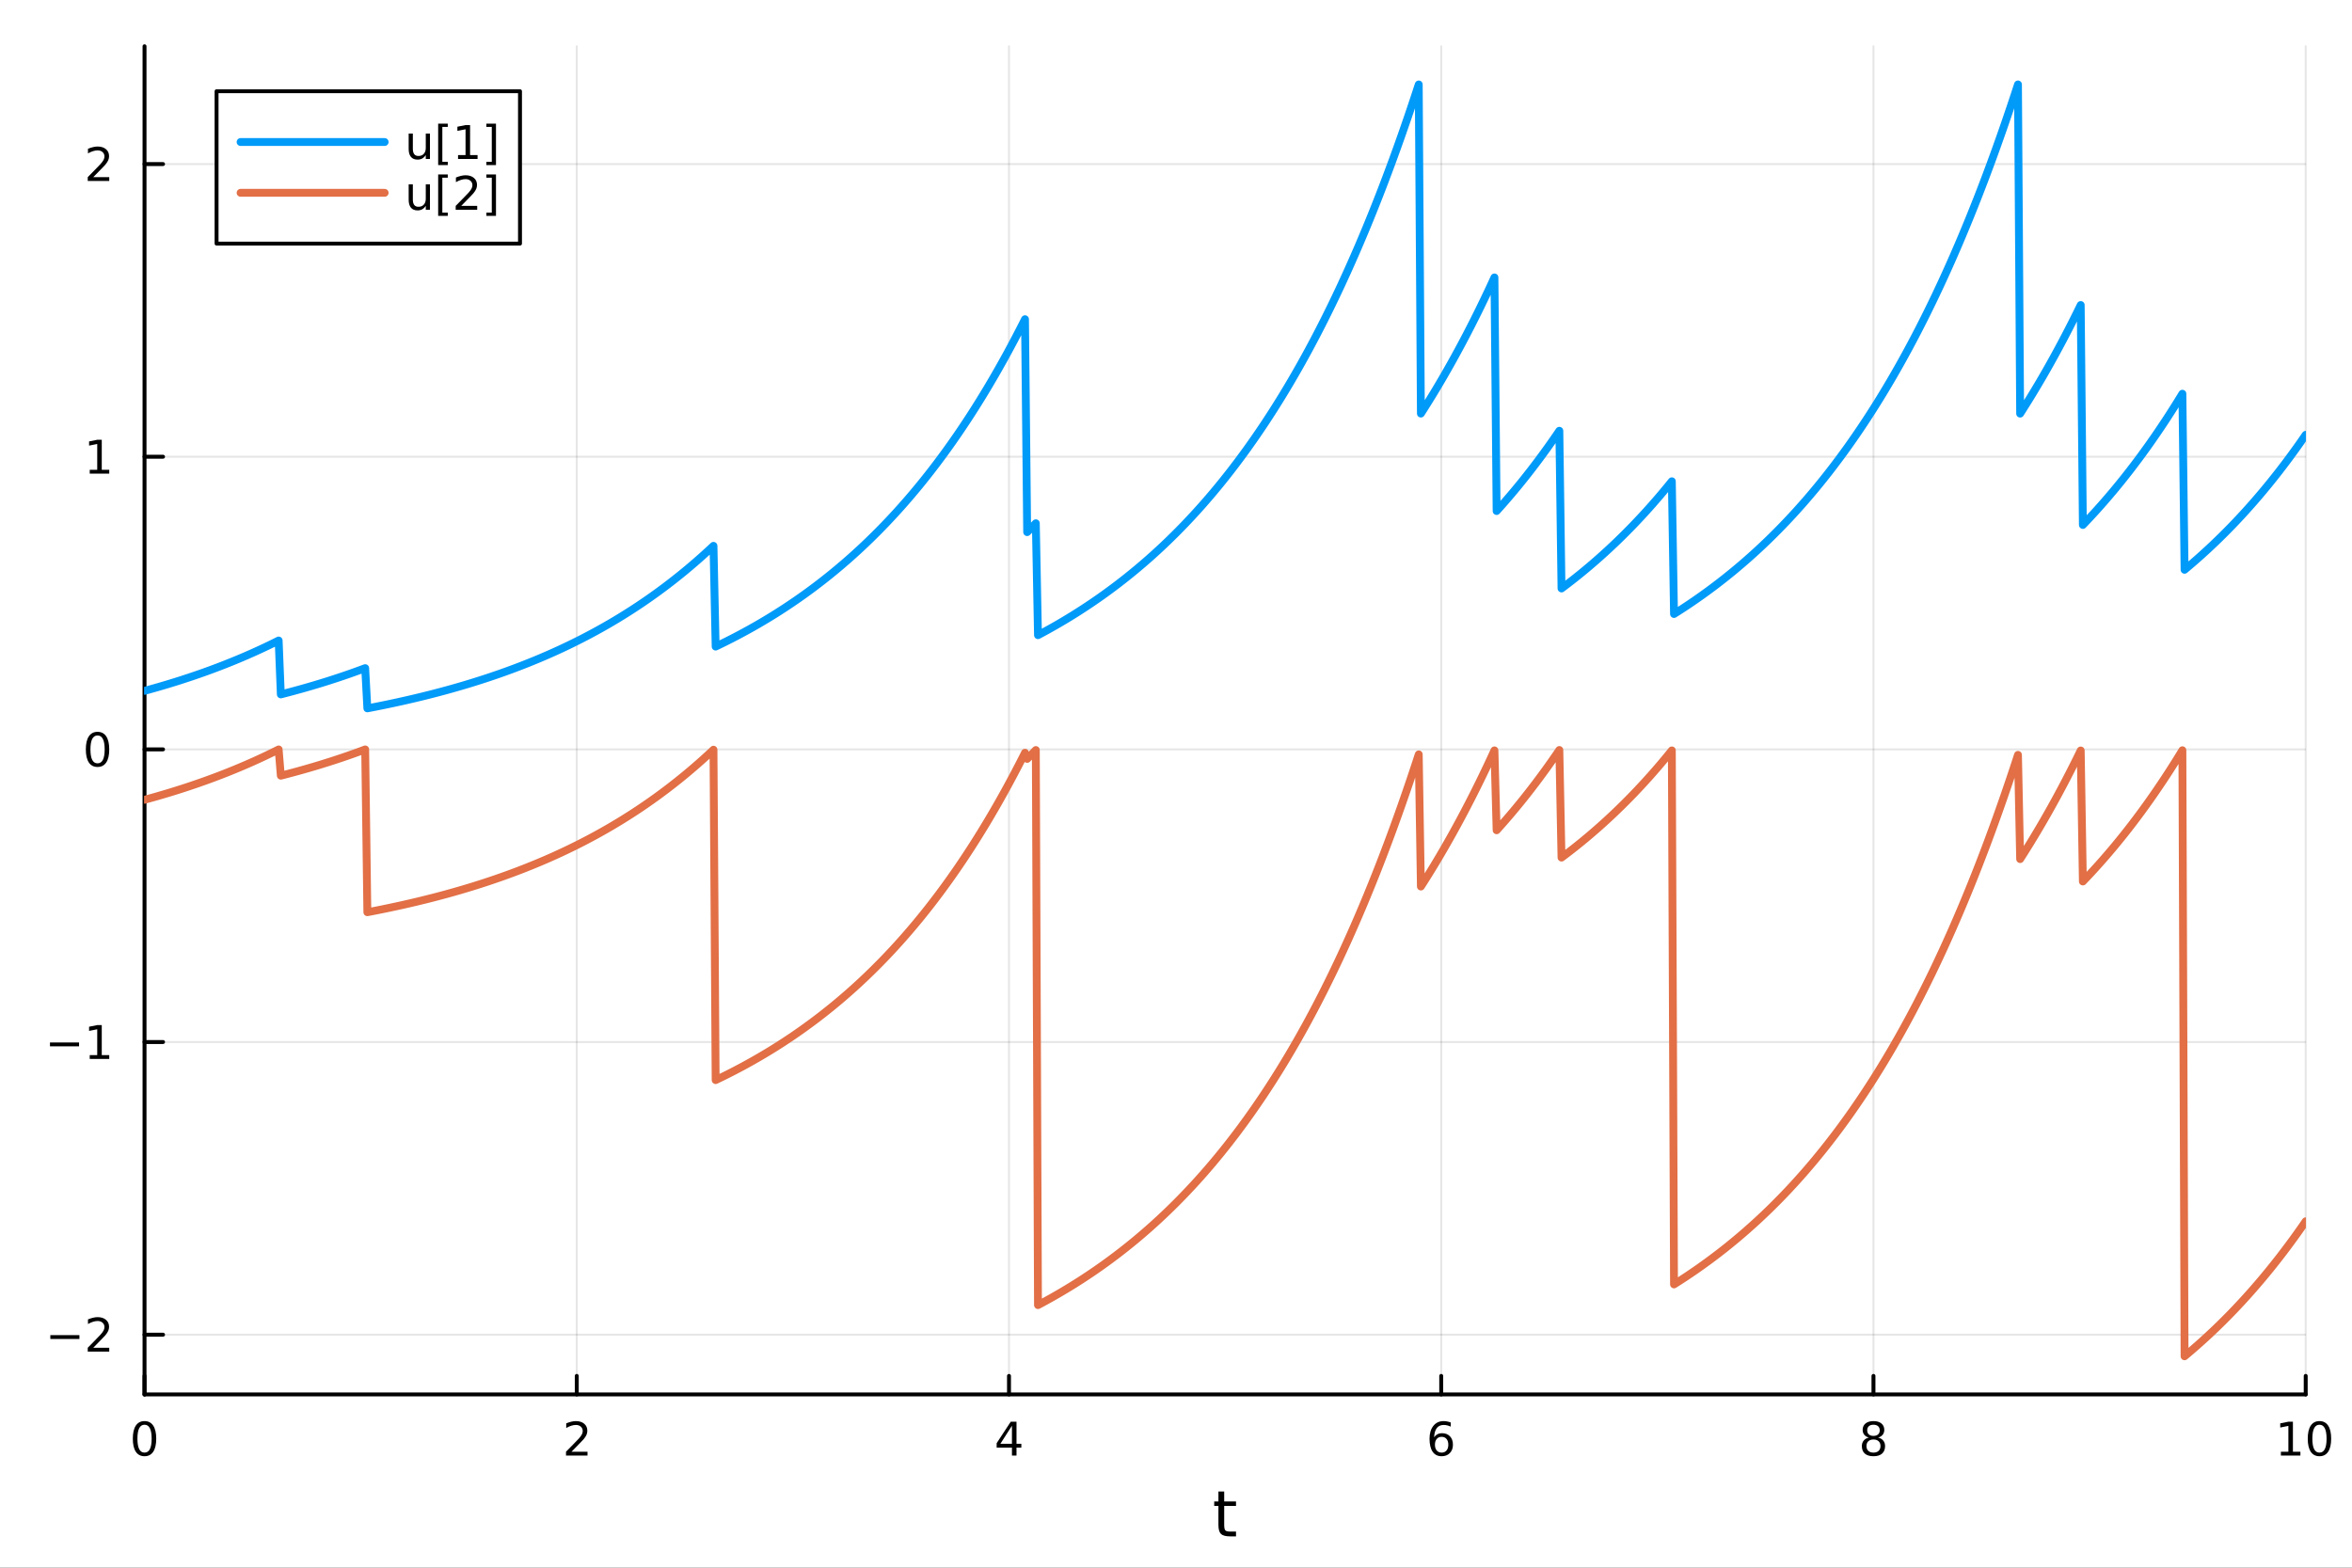 <?xml version="1.0" encoding="utf-8"?>
<svg xmlns="http://www.w3.org/2000/svg" xmlns:xlink="http://www.w3.org/1999/xlink" width="600" height="400" viewBox="0 0 2400 1600">
<rect x="0" y="0" width="2400" height="1600" fill="#333333" stroke="none"/>
<defs>
  <clipPath id="clip300">
    <rect x="0" y="0" width="2400" height="1600"/>
  </clipPath>
</defs>
<path clip-path="url(#clip300)" d="M0 1600 L2400 1600 L2400 0 L0 0  Z" fill="#ffffff" fill-rule="evenodd" fill-opacity="1"/>
<defs>
  <clipPath id="clip301">
    <rect x="480" y="0" width="1681" height="1600"/>
  </clipPath>
</defs>
<path clip-path="url(#clip300)" d="M147.478 1423.18 L2352.76 1423.18 L2352.76 47.244 L147.478 47.244  Z" fill="#ffffff" fill-rule="evenodd" fill-opacity="1"/>
<defs>
  <clipPath id="clip302">
    <rect x="147" y="47" width="2206" height="1377"/>
  </clipPath>
</defs>
<polyline clip-path="url(#clip302)" style="stroke:#000000; stroke-linecap:round; stroke-linejoin:round; stroke-width:2; stroke-opacity:0.1; fill:none" points="147.478,1423.18 147.478,47.244 "/>
<polyline clip-path="url(#clip302)" style="stroke:#000000; stroke-linecap:round; stroke-linejoin:round; stroke-width:2; stroke-opacity:0.1; fill:none" points="588.534,1423.18 588.534,47.244 "/>
<polyline clip-path="url(#clip302)" style="stroke:#000000; stroke-linecap:round; stroke-linejoin:round; stroke-width:2; stroke-opacity:0.1; fill:none" points="1029.59,1423.18 1029.59,47.244 "/>
<polyline clip-path="url(#clip302)" style="stroke:#000000; stroke-linecap:round; stroke-linejoin:round; stroke-width:2; stroke-opacity:0.1; fill:none" points="1470.64,1423.18 1470.64,47.244 "/>
<polyline clip-path="url(#clip302)" style="stroke:#000000; stroke-linecap:round; stroke-linejoin:round; stroke-width:2; stroke-opacity:0.1; fill:none" points="1911.7,1423.18 1911.7,47.244 "/>
<polyline clip-path="url(#clip302)" style="stroke:#000000; stroke-linecap:round; stroke-linejoin:round; stroke-width:2; stroke-opacity:0.1; fill:none" points="2352.76,1423.18 2352.76,47.244 "/>
<polyline clip-path="url(#clip300)" style="stroke:#000000; stroke-linecap:round; stroke-linejoin:round; stroke-width:4; stroke-opacity:1; fill:none" points="147.478,1423.18 2352.76,1423.18 "/>
<polyline clip-path="url(#clip300)" style="stroke:#000000; stroke-linecap:round; stroke-linejoin:round; stroke-width:4; stroke-opacity:1; fill:none" points="147.478,1423.18 147.478,1404.28 "/>
<polyline clip-path="url(#clip300)" style="stroke:#000000; stroke-linecap:round; stroke-linejoin:round; stroke-width:4; stroke-opacity:1; fill:none" points="588.534,1423.18 588.534,1404.28 "/>
<polyline clip-path="url(#clip300)" style="stroke:#000000; stroke-linecap:round; stroke-linejoin:round; stroke-width:4; stroke-opacity:1; fill:none" points="1029.59,1423.18 1029.59,1404.28 "/>
<polyline clip-path="url(#clip300)" style="stroke:#000000; stroke-linecap:round; stroke-linejoin:round; stroke-width:4; stroke-opacity:1; fill:none" points="1470.64,1423.18 1470.64,1404.28 "/>
<polyline clip-path="url(#clip300)" style="stroke:#000000; stroke-linecap:round; stroke-linejoin:round; stroke-width:4; stroke-opacity:1; fill:none" points="1911.7,1423.18 1911.7,1404.28 "/>
<polyline clip-path="url(#clip300)" style="stroke:#000000; stroke-linecap:round; stroke-linejoin:round; stroke-width:4; stroke-opacity:1; fill:none" points="2352.76,1423.18 2352.76,1404.28 "/>
<path clip-path="url(#clip300)" d="M147.478 1454.1 Q143.867 1454.1 142.038 1457.66 Q140.233 1461.2 140.233 1468.33 Q140.233 1475.44 142.038 1479.01 Q143.867 1482.55 147.478 1482.55 Q151.112 1482.55 152.918 1479.01 Q154.746 1475.44 154.746 1468.33 Q154.746 1461.2 152.918 1457.66 Q151.112 1454.1 147.478 1454.1 M147.478 1450.39 Q153.288 1450.39 156.344 1455 Q159.422 1459.58 159.422 1468.33 Q159.422 1477.06 156.344 1481.67 Q153.288 1486.25 147.478 1486.25 Q141.668 1486.25 138.589 1481.67 Q135.534 1477.06 135.534 1468.33 Q135.534 1459.58 138.589 1455 Q141.668 1450.39 147.478 1450.39 Z" fill="#000000" fill-rule="nonzero" fill-opacity="1" /><path clip-path="url(#clip300)" d="M583.186 1481.64 L599.506 1481.64 L599.506 1485.58 L577.561 1485.58 L577.561 1481.64 Q580.223 1478.89 584.807 1474.26 Q589.413 1469.61 590.594 1468.27 Q592.839 1465.74 593.719 1464.01 Q594.621 1462.25 594.621 1460.56 Q594.621 1457.8 592.677 1456.07 Q590.756 1454.33 587.654 1454.33 Q585.455 1454.33 583.001 1455.09 Q580.571 1455.86 577.793 1457.41 L577.793 1452.69 Q580.617 1451.55 583.071 1450.97 Q585.524 1450.39 587.561 1450.39 Q592.932 1450.39 596.126 1453.08 Q599.32 1455.77 599.32 1460.26 Q599.32 1462.39 598.51 1464.31 Q597.723 1466.2 595.617 1468.8 Q595.038 1469.47 591.936 1472.69 Q588.834 1475.88 583.186 1481.64 Z" fill="#000000" fill-rule="nonzero" fill-opacity="1" /><path clip-path="url(#clip300)" d="M1032.6 1455.09 L1020.79 1473.54 L1032.6 1473.54 L1032.6 1455.09 M1031.37 1451.02 L1037.25 1451.02 L1037.25 1473.54 L1042.18 1473.54 L1042.18 1477.43 L1037.25 1477.43 L1037.25 1485.58 L1032.6 1485.58 L1032.6 1477.43 L1017 1477.43 L1017 1472.92 L1031.37 1451.02 Z" fill="#000000" fill-rule="nonzero" fill-opacity="1" /><path clip-path="url(#clip300)" d="M1471.05 1466.44 Q1467.9 1466.44 1466.05 1468.59 Q1464.22 1470.74 1464.22 1474.49 Q1464.22 1478.22 1466.05 1480.39 Q1467.9 1482.55 1471.05 1482.55 Q1474.2 1482.55 1476.03 1480.39 Q1477.88 1478.22 1477.88 1474.49 Q1477.88 1470.74 1476.03 1468.59 Q1474.2 1466.44 1471.05 1466.44 M1480.33 1451.78 L1480.33 1456.04 Q1478.57 1455.21 1476.77 1454.77 Q1474.98 1454.33 1473.23 1454.33 Q1468.6 1454.33 1466.14 1457.45 Q1463.71 1460.58 1463.36 1466.9 Q1464.73 1464.89 1466.79 1463.82 Q1468.85 1462.73 1471.33 1462.73 Q1476.54 1462.73 1479.55 1465.9 Q1482.58 1469.05 1482.58 1474.49 Q1482.58 1479.82 1479.43 1483.03 Q1476.28 1486.25 1471.05 1486.25 Q1465.05 1486.25 1461.88 1481.67 Q1458.71 1477.06 1458.71 1468.33 Q1458.71 1460.14 1462.6 1455.28 Q1466.49 1450.39 1473.04 1450.39 Q1474.8 1450.39 1476.58 1450.74 Q1478.39 1451.09 1480.33 1451.78 Z" fill="#000000" fill-rule="nonzero" fill-opacity="1" /><path clip-path="url(#clip300)" d="M1911.7 1469.17 Q1908.37 1469.17 1906.45 1470.95 Q1904.55 1472.73 1904.55 1475.86 Q1904.55 1478.98 1906.45 1480.77 Q1908.37 1482.55 1911.7 1482.55 Q1915.03 1482.55 1916.95 1480.77 Q1918.88 1478.96 1918.88 1475.86 Q1918.88 1472.73 1916.95 1470.95 Q1915.06 1469.17 1911.7 1469.17 M1907.02 1467.18 Q1904.02 1466.44 1902.33 1464.38 Q1900.66 1462.32 1900.66 1459.35 Q1900.66 1455.21 1903.6 1452.8 Q1906.56 1450.39 1911.7 1450.39 Q1916.86 1450.39 1919.8 1452.8 Q1922.74 1455.21 1922.74 1459.35 Q1922.74 1462.32 1921.05 1464.38 Q1919.39 1466.44 1916.4 1467.18 Q1919.78 1467.96 1921.65 1470.26 Q1923.55 1472.55 1923.55 1475.86 Q1923.55 1480.88 1920.47 1483.57 Q1917.42 1486.25 1911.7 1486.25 Q1905.98 1486.25 1902.9 1483.57 Q1899.85 1480.88 1899.85 1475.86 Q1899.85 1472.55 1901.75 1470.26 Q1903.64 1467.96 1907.02 1467.18 M1905.31 1459.79 Q1905.31 1462.48 1906.98 1463.98 Q1908.67 1465.49 1911.7 1465.49 Q1914.71 1465.49 1916.4 1463.98 Q1918.11 1462.48 1918.11 1459.79 Q1918.11 1457.11 1916.4 1455.6 Q1914.71 1454.1 1911.7 1454.1 Q1908.67 1454.1 1906.98 1455.6 Q1905.31 1457.11 1905.31 1459.79 Z" fill="#000000" fill-rule="nonzero" fill-opacity="1" /><path clip-path="url(#clip300)" d="M2327.44 1481.64 L2335.08 1481.64 L2335.08 1455.28 L2326.77 1456.95 L2326.77 1452.69 L2335.04 1451.02 L2339.71 1451.02 L2339.71 1481.64 L2347.35 1481.64 L2347.35 1485.58 L2327.44 1485.58 L2327.44 1481.64 Z" fill="#000000" fill-rule="nonzero" fill-opacity="1" /><path clip-path="url(#clip300)" d="M2366.8 1454.1 Q2363.18 1454.1 2361.36 1457.66 Q2359.55 1461.2 2359.55 1468.33 Q2359.55 1475.44 2361.36 1479.01 Q2363.18 1482.55 2366.8 1482.55 Q2370.43 1482.55 2372.23 1479.01 Q2374.06 1475.44 2374.06 1468.33 Q2374.06 1461.2 2372.23 1457.66 Q2370.43 1454.1 2366.8 1454.1 M2366.8 1450.39 Q2372.61 1450.39 2375.66 1455 Q2378.74 1459.58 2378.74 1468.33 Q2378.74 1477.06 2375.66 1481.67 Q2372.61 1486.25 2366.8 1486.25 Q2360.99 1486.25 2357.91 1481.67 Q2354.85 1477.06 2354.85 1468.33 Q2354.85 1459.58 2357.91 1455 Q2360.99 1450.39 2366.8 1450.39 Z" fill="#000000" fill-rule="nonzero" fill-opacity="1" /><path clip-path="url(#clip300)" d="M1249.18 1522.27 L1249.18 1532.4 L1261.24 1532.4 L1261.24 1536.95 L1249.18 1536.95 L1249.18 1556.3 Q1249.18 1560.66 1250.36 1561.9 Q1251.57 1563.14 1255.23 1563.14 L1261.24 1563.14 L1261.24 1568.04 L1255.23 1568.04 Q1248.45 1568.04 1245.87 1565.53 Q1243.29 1562.98 1243.29 1556.3 L1243.29 1536.95 L1238.99 1536.95 L1238.99 1532.4 L1243.29 1532.4 L1243.29 1522.27 L1249.18 1522.27 Z" fill="#000000" fill-rule="nonzero" fill-opacity="1" /><polyline clip-path="url(#clip302)" style="stroke:#000000; stroke-linecap:round; stroke-linejoin:round; stroke-width:2; stroke-opacity:0.1; fill:none" points="147.478,1362.2 2352.76,1362.2 "/>
<polyline clip-path="url(#clip302)" style="stroke:#000000; stroke-linecap:round; stroke-linejoin:round; stroke-width:2; stroke-opacity:0.1; fill:none" points="147.478,1063.51 2352.76,1063.51 "/>
<polyline clip-path="url(#clip302)" style="stroke:#000000; stroke-linecap:round; stroke-linejoin:round; stroke-width:2; stroke-opacity:0.1; fill:none" points="147.478,764.824 2352.76,764.824 "/>
<polyline clip-path="url(#clip302)" style="stroke:#000000; stroke-linecap:round; stroke-linejoin:round; stroke-width:2; stroke-opacity:0.1; fill:none" points="147.478,466.137 2352.76,466.137 "/>
<polyline clip-path="url(#clip302)" style="stroke:#000000; stroke-linecap:round; stroke-linejoin:round; stroke-width:2; stroke-opacity:0.1; fill:none" points="147.478,167.449 2352.76,167.449 "/>
<polyline clip-path="url(#clip300)" style="stroke:#000000; stroke-linecap:round; stroke-linejoin:round; stroke-width:4; stroke-opacity:1; fill:none" points="147.478,1423.18 147.478,47.244 "/>
<polyline clip-path="url(#clip300)" style="stroke:#000000; stroke-linecap:round; stroke-linejoin:round; stroke-width:4; stroke-opacity:1; fill:none" points="147.478,1362.2 166.376,1362.2 "/>
<polyline clip-path="url(#clip300)" style="stroke:#000000; stroke-linecap:round; stroke-linejoin:round; stroke-width:4; stroke-opacity:1; fill:none" points="147.478,1063.51 166.376,1063.51 "/>
<polyline clip-path="url(#clip300)" style="stroke:#000000; stroke-linecap:round; stroke-linejoin:round; stroke-width:4; stroke-opacity:1; fill:none" points="147.478,764.824 166.376,764.824 "/>
<polyline clip-path="url(#clip300)" style="stroke:#000000; stroke-linecap:round; stroke-linejoin:round; stroke-width:4; stroke-opacity:1; fill:none" points="147.478,466.137 166.376,466.137 "/>
<polyline clip-path="url(#clip300)" style="stroke:#000000; stroke-linecap:round; stroke-linejoin:round; stroke-width:4; stroke-opacity:1; fill:none" points="147.478,167.449 166.376,167.449 "/>
<path clip-path="url(#clip300)" d="M51.362 1362.65 L81.038 1362.65 L81.038 1366.58 L51.362 1366.58 L51.362 1362.65 Z" fill="#000000" fill-rule="nonzero" fill-opacity="1" /><path clip-path="url(#clip300)" d="M95.159 1375.54 L111.478 1375.54 L111.478 1379.48 L89.534 1379.48 L89.534 1375.54 Q92.196 1372.79 96.779 1368.16 Q101.385 1363.51 102.566 1362.16 Q104.811 1359.64 105.691 1357.9 Q106.594 1356.14 106.594 1354.46 Q106.594 1351.7 104.649 1349.96 Q102.728 1348.23 99.626 1348.23 Q97.427 1348.23 94.973 1348.99 Q92.543 1349.76 89.765 1351.31 L89.765 1346.58 Q92.589 1345.45 95.043 1344.87 Q97.496 1344.29 99.534 1344.29 Q104.904 1344.29 108.098 1346.98 Q111.293 1349.66 111.293 1354.15 Q111.293 1356.28 110.483 1358.21 Q109.696 1360.1 107.589 1362.7 Q107.01 1363.37 103.909 1366.58 Q100.807 1369.78 95.159 1375.54 Z" fill="#000000" fill-rule="nonzero" fill-opacity="1" /><path clip-path="url(#clip300)" d="M50.992 1063.96 L80.668 1063.96 L80.668 1067.9 L50.992 1067.9 L50.992 1063.96 Z" fill="#000000" fill-rule="nonzero" fill-opacity="1" /><path clip-path="url(#clip300)" d="M91.571 1076.86 L99.21 1076.86 L99.21 1050.49 L90.899 1052.16 L90.899 1047.9 L99.163 1046.23 L103.839 1046.23 L103.839 1076.86 L111.478 1076.86 L111.478 1080.79 L91.571 1080.79 L91.571 1076.86 Z" fill="#000000" fill-rule="nonzero" fill-opacity="1" /><path clip-path="url(#clip300)" d="M99.534 750.622 Q95.922 750.622 94.094 754.187 Q92.288 757.729 92.288 764.858 Q92.288 771.965 94.094 775.53 Q95.922 779.071 99.534 779.071 Q103.168 779.071 104.973 775.53 Q106.802 771.965 106.802 764.858 Q106.802 757.729 104.973 754.187 Q103.168 750.622 99.534 750.622 M99.534 746.919 Q105.344 746.919 108.399 751.525 Q111.478 756.108 111.478 764.858 Q111.478 773.585 108.399 778.192 Q105.344 782.775 99.534 782.775 Q93.723 782.775 90.645 778.192 Q87.589 773.585 87.589 764.858 Q87.589 756.108 90.645 751.525 Q93.723 746.919 99.534 746.919 Z" fill="#000000" fill-rule="nonzero" fill-opacity="1" /><path clip-path="url(#clip300)" d="M91.571 479.481 L99.21 479.481 L99.21 453.116 L90.899 454.782 L90.899 450.523 L99.163 448.857 L103.839 448.857 L103.839 479.481 L111.478 479.481 L111.478 483.417 L91.571 483.417 L91.571 479.481 Z" fill="#000000" fill-rule="nonzero" fill-opacity="1" /><path clip-path="url(#clip300)" d="M95.159 180.794 L111.478 180.794 L111.478 184.729 L89.534 184.729 L89.534 180.794 Q92.196 178.04 96.779 173.41 Q101.385 168.757 102.566 167.415 Q104.811 164.891 105.691 163.155 Q106.594 161.396 106.594 159.706 Q106.594 156.952 104.649 155.216 Q102.728 153.479 99.626 153.479 Q97.427 153.479 94.973 154.243 Q92.543 155.007 89.765 156.558 L89.765 151.836 Q92.589 150.702 95.043 150.123 Q97.496 149.544 99.534 149.544 Q104.904 149.544 108.098 152.229 Q111.293 154.915 111.293 159.405 Q111.293 161.535 110.483 163.456 Q109.696 165.354 107.589 167.947 Q107.01 168.618 103.909 171.836 Q100.807 175.03 95.159 180.794 Z" fill="#000000" fill-rule="nonzero" fill-opacity="1" /><polyline clip-path="url(#clip302)" style="stroke:#009af9; stroke-linecap:round; stroke-linejoin:round; stroke-width:8; stroke-opacity:1; fill:none" points="147.478,705.086 149.685,704.485 151.893,703.878 154.1,703.265 156.308,702.646 158.515,702.02 160.723,701.389 162.93,700.75 165.138,700.106 167.345,699.455 169.553,698.797 171.76,698.133 173.968,697.462 176.175,696.784 178.383,696.1 180.59,695.408 182.798,694.71 185.005,694.005 187.213,693.292 189.42,692.572 191.628,691.846 193.835,691.111 196.043,690.37 198.25,689.621 200.458,688.864 202.665,688.1 204.873,687.328 207.08,686.549 209.288,685.761 211.495,684.966 213.702,684.162 215.91,683.351 218.117,682.531 220.325,681.703 222.532,680.867 224.74,680.023 226.947,679.169 229.155,678.308 231.362,677.437 233.57,676.558 235.777,675.67 237.985,674.773 240.192,673.867 242.4,672.952 244.607,672.028 246.815,671.095 249.022,670.152 251.23,669.199 253.437,668.237 255.645,667.265 257.852,666.284 260.06,665.293 262.267,664.291 264.475,663.28 266.682,662.258 268.89,661.227 271.097,660.184 273.305,659.132 275.512,658.068 277.72,656.994 279.927,655.91 282.135,654.814 284.342,653.707 286.549,708.707 288.757,708.142 290.964,707.572 293.172,706.996 295.379,706.414 297.587,705.826 299.794,705.233 302.002,704.633 304.209,704.028 306.417,703.416 308.624,702.798 310.832,702.174 313.039,701.544 315.247,700.908 317.454,700.265 319.662,699.615 321.869,698.959 324.077,698.296 326.284,697.627 328.492,696.951 330.699,696.268 332.907,695.579 335.114,694.882 337.322,694.178 339.529,693.468 341.737,692.75 343.944,692.025 346.152,691.292 348.359,690.553 350.567,689.805 352.774,689.051 354.982,688.288 357.189,687.518 359.397,686.741 361.604,685.955 363.811,685.162 366.019,684.36 368.226,683.551 370.434,682.733 372.641,681.907 374.849,722.948 377.056,722.527 379.264,722.102 381.471,721.672 383.679,721.238 385.886,720.799 388.094,720.356 390.301,719.909 392.509,719.457 394.716,719.001 396.924,718.54 399.131,718.074 401.339,717.604 403.546,717.129 405.754,716.649 407.961,716.164 410.169,715.675 412.376,715.18 414.584,714.681 416.791,714.176 418.999,713.667 421.206,713.152 423.414,712.632 425.621,712.107 427.829,711.577 430.036,711.041 432.244,710.5 434.451,709.954 436.659,709.402 438.866,708.844 441.073,708.281 443.281,707.712 445.488,707.138 447.696,706.557 449.903,705.971 452.111,705.379 454.318,704.781 456.526,704.177 458.733,703.567 460.941,702.951 463.148,702.328 465.356,701.699 467.563,701.064 469.771,700.423 471.978,699.775 474.186,699.121 476.393,698.46 478.601,697.792 480.808,697.118 483.016,696.436 485.223,695.748 487.431,695.053 489.638,694.351 491.846,693.643 494.053,692.926 496.261,692.203 498.468,691.473 500.676,690.735 502.883,689.989 505.091,689.236 507.298,688.476 509.506,687.708 511.713,686.932 513.921,686.149 516.128,685.357 518.335,684.558 520.543,683.75 522.75,682.935 524.958,682.111 527.165,681.279 529.373,680.439 531.58,679.59 533.788,678.732 535.995,677.866 538.203,676.992 540.41,676.108 542.618,675.216 544.825,674.314 547.033,673.404 549.24,672.484 551.448,671.555 553.655,670.617 555.863,669.669 558.07,668.712 560.278,667.745 562.485,666.768 564.693,665.782 566.9,664.785 569.108,663.779 571.315,662.762 573.523,661.735 575.73,660.698 577.938,659.65 580.145,658.592 582.353,657.524 584.56,656.444 586.768,655.354 588.975,654.252 591.182,653.14 593.39,652.016 595.597,650.881 597.805,649.735 600.012,648.577 602.22,647.408 604.427,646.226 606.635,645.033 608.842,643.828 611.05,642.611 613.257,641.381 615.465,640.139 617.672,638.885 619.88,637.618 622.087,636.338 624.295,635.046 626.502,633.74 628.71,632.421 630.917,631.089 633.125,629.744 635.332,628.385 637.54,627.012 639.747,625.626 641.955,624.226 644.162,622.811 646.37,621.383 648.577,619.94 650.785,618.482 652.992,617.01 655.2,615.523 657.407,614.021 659.615,612.504 661.822,610.972 664.03,609.424 666.237,607.861 668.444,606.282 670.652,604.687 672.859,603.076 675.067,601.449 677.274,599.805 679.482,598.145 681.689,596.469 683.897,594.775 686.104,593.064 688.312,591.336 690.519,589.591 692.727,587.828 694.934,586.047 697.142,584.249 699.349,582.432 701.557,580.597 703.764,578.743 705.972,576.871 708.179,574.98 710.387,573.07 712.594,571.141 714.802,569.193 717.009,567.224 719.217,565.236 721.424,563.228 723.632,561.2 725.839,559.152 728.047,557.082 730.254,659.908 732.462,658.853 734.669,657.787 736.877,656.71 739.084,655.622 741.292,654.524 743.499,653.414 745.706,652.293 747.914,651.161 750.121,650.017 752.329,648.862 754.536,647.696 756.744,646.517 758.951,645.327 761.159,644.125 763.366,642.911 765.574,641.684 767.781,640.446 769.989,639.195 772.196,637.931 774.404,636.654 776.611,635.365 778.819,634.063 781.026,632.747 783.234,631.419 785.441,630.077 787.649,628.721 789.856,627.352 792.064,625.969 794.271,624.572 796.479,623.162 798.686,621.736 800.894,620.297 803.101,618.843 805.309,617.375 807.516,615.891 809.724,614.393 811.931,612.88 814.139,611.351 816.346,609.807 818.553,608.248 820.761,606.673 822.968,605.081 825.176,603.474 827.383,601.851 829.591,600.211 831.798,598.555 834.006,596.883 836.213,595.193 838.421,593.486 840.628,591.762 842.836,590.021 845.043,588.263 847.251,586.486 849.458,584.692 851.666,582.88 853.873,581.049 856.081,579.2 858.288,577.333 860.496,575.446 862.703,573.541 864.911,571.617 867.118,569.673 869.326,567.71 871.533,565.726 873.741,563.723 875.948,561.7 878.156,559.656 880.363,557.592 882.571,555.507 884.778,553.401 886.986,551.274 889.193,549.126 891.401,546.956 893.608,544.764 895.815,542.55 898.023,540.314 900.23,538.056 902.438,535.775 904.645,533.471 906.853,531.143 909.06,528.793 911.268,526.419 913.475,524.021 915.683,521.598 917.89,519.152 920.098,516.681 922.305,514.185 924.513,511.664 926.72,509.118 928.928,506.546 931.135,503.948 933.343,501.324 935.55,498.674 937.758,495.997 939.965,493.293 942.173,490.562 944.38,487.803 946.588,485.017 948.795,482.202 951.003,479.36 953.21,476.488 955.418,473.588 957.625,470.658 959.833,467.699 962.04,464.71 964.248,461.691 966.455,458.642 968.663,455.562 970.87,452.451 973.077,449.308 975.285,446.134 977.492,442.928 979.7,439.689 981.907,436.418 984.115,433.114 986.322,429.777 988.53,426.406 990.737,423.001 992.945,419.561 995.152,416.088 997.36,412.579 999.567,409.034 1001.77,405.454 1003.98,401.838 1006.19,398.186 1008.4,394.497 1010.6,390.77 1012.81,387.007 1015.02,383.205 1017.23,379.365 1019.43,375.487 1021.64,371.569 1023.85,367.612 1026.06,363.616 1028.26,359.579 1030.47,355.502 1032.68,351.384 1034.89,347.225 1037.09,343.024 1039.3,338.78 1041.51,334.494 1043.72,330.165 1045.92,325.792 1048.13,543.099 1050.34,540.868 1052.55,538.615 1054.75,536.34 1056.96,534.041 1059.17,648.271 1061.38,647.099 1063.58,645.914 1065.79,644.718 1068,643.51 1070.21,642.289 1072.41,641.056 1074.62,639.811 1076.83,638.553 1079.04,637.283 1081.24,636 1083.45,634.704 1085.66,633.395 1087.87,632.073 1090.07,630.737 1092.28,629.388 1094.49,628.026 1096.7,626.65 1098.9,625.26 1101.11,623.856 1103.32,622.438 1105.53,621.006 1107.73,619.559 1109.94,618.098 1112.15,616.622 1114.36,615.131 1116.56,613.625 1118.77,612.105 1120.98,610.568 1123.19,609.017 1125.39,607.45 1127.6,605.867 1129.81,604.268 1132.02,602.653 1134.22,601.022 1136.43,599.374 1138.64,597.71 1140.85,596.029 1143.05,594.331 1145.26,592.616 1147.47,590.884 1149.68,589.134 1151.88,587.367 1154.09,585.582 1156.3,583.778 1158.51,581.957 1160.71,580.118 1162.92,578.259 1165.13,576.382 1167.34,574.487 1169.54,572.572 1171.75,570.637 1173.96,568.684 1176.17,566.71 1178.37,564.717 1180.58,562.704 1182.79,560.67 1185,558.616 1187.2,556.541 1189.41,554.445 1191.62,552.329 1193.83,550.191 1196.03,548.031 1198.24,545.85 1200.45,543.646 1202.66,541.421 1204.86,539.173 1207.07,536.903 1209.28,534.609 1211.49,532.293 1213.69,529.954 1215.9,527.591 1218.11,525.204 1220.32,522.793 1222.52,520.358 1224.73,517.899 1226.94,515.414 1229.15,512.905 1231.35,510.37 1233.56,507.81 1235.77,505.224 1237.98,502.613 1240.18,499.974 1242.39,497.31 1244.6,494.618 1246.81,491.9 1249.01,489.154 1251.22,486.381 1253.43,483.58 1255.64,480.751 1257.84,477.893 1260.05,475.007 1262.26,472.092 1264.47,469.147 1266.67,466.173 1268.88,463.169 1271.09,460.135 1273.3,457.071 1275.5,453.976 1277.71,450.849 1279.92,447.692 1282.13,444.502 1284.33,441.281 1286.54,438.027 1288.75,434.741 1290.96,431.421 1293.16,428.068 1295.37,424.682 1297.58,421.261 1299.79,417.806 1301.99,414.316 1304.2,410.792 1306.41,407.231 1308.62,403.635 1310.82,400.002 1313.03,396.333 1315.24,392.627 1317.45,388.884 1319.65,385.103 1321.86,381.284 1324.07,377.426 1326.28,373.53 1328.48,369.594 1330.69,365.619 1332.9,361.603 1335.11,357.547 1337.31,353.45 1339.52,349.312 1341.73,345.132 1343.94,340.91 1346.14,336.645 1348.35,332.337 1350.56,327.986 1352.76,323.591 1354.97,319.151 1357.18,314.667 1359.39,310.137 1361.59,305.562 1363.8,300.941 1366.01,296.273 1368.22,291.558 1370.42,286.796 1372.63,281.985 1374.84,277.126 1377.05,272.218 1379.25,267.261 1381.46,262.254 1383.67,257.196 1385.88,252.088 1388.08,246.928 1390.29,241.716 1392.5,236.452 1394.71,231.135 1396.91,225.764 1399.12,220.34 1401.33,214.861 1403.54,209.327 1405.74,203.738 1407.95,198.092 1410.16,192.39 1412.37,186.631 1414.57,180.815 1416.78,174.939 1418.99,169.005 1421.2,163.011 1423.4,156.956 1425.61,150.841 1427.82,144.664 1430.03,138.425 1432.23,132.124 1434.44,125.758 1436.65,119.329 1438.86,112.835 1441.06,106.276 1443.27,99.651 1445.48,92.959 1447.69,86.2 1449.89,422.096 1452.1,418.648 1454.31,415.166 1456.52,411.648 1458.72,408.095 1460.93,404.506 1463.14,400.881 1465.35,397.22 1467.55,393.522 1469.76,389.786 1471.97,386.013 1474.18,382.202 1476.38,378.353 1478.59,374.465 1480.8,370.538 1483.01,366.572 1485.21,362.565 1487.42,358.518 1489.63,354.431 1491.84,350.302 1494.04,346.132 1496.25,341.92 1498.46,337.665 1500.67,333.368 1502.87,329.027 1505.08,324.643 1507.29,320.215 1509.5,315.742 1511.7,311.224 1513.91,306.661 1516.12,302.051 1518.33,297.396 1520.53,292.693 1522.74,287.943 1524.95,283.146 1527.16,521.571 1529.36,519.124 1531.57,516.652 1533.78,514.155 1535.99,511.633 1538.19,509.086 1540.4,506.513 1542.61,503.915 1544.82,501.29 1547.02,498.639 1549.23,495.961 1551.44,493.256 1553.65,490.524 1555.85,487.764 1558.06,484.977 1560.27,482.162 1562.48,479.318 1564.68,476.446 1566.89,473.545 1569.1,470.614 1571.31,467.655 1573.51,464.665 1575.72,461.645 1577.93,458.595 1580.14,455.514 1582.34,452.403 1584.55,449.26 1586.76,446.085 1588.97,442.878 1591.17,439.639 1593.38,600.6 1595.59,598.947 1597.8,597.279 1600,595.593 1602.21,593.891 1604.42,592.171 1606.63,590.434 1608.83,588.679 1611.04,586.907 1613.25,585.117 1615.46,583.31 1617.66,581.484 1619.87,579.639 1622.08,577.776 1624.29,575.894 1626.49,573.994 1628.7,572.074 1630.91,570.135 1633.12,568.176 1635.32,566.198 1637.53,564.2 1639.74,562.182 1641.95,560.143 1644.15,558.084 1646.36,556.004 1648.57,553.904 1650.78,551.782 1652.98,549.639 1655.19,547.474 1657.4,545.287 1659.61,543.079 1661.81,540.848 1664.02,538.595 1666.23,536.319 1668.44,534.02 1670.64,531.698 1672.85,529.353 1675.06,526.984 1677.27,524.591 1679.47,522.174 1681.68,519.733 1683.89,517.267 1686.1,514.777 1688.3,512.261 1690.51,509.72 1692.72,507.154 1694.93,504.561 1697.13,501.943 1699.34,499.298 1701.55,496.627 1703.76,493.929 1705.96,491.203 1708.17,626.647 1710.38,625.257 1712.59,623.853 1714.79,622.435 1717,621.002 1719.21,619.555 1721.42,618.094 1723.62,616.617 1725.83,615.126 1728.04,613.62 1730.25,612.099 1732.45,610.562 1734.66,609.011 1736.87,607.443 1739.07,605.86 1741.28,604.261 1743.49,602.645 1745.7,601.014 1747.9,599.366 1750.11,597.702 1752.32,596.021 1754.53,594.323 1756.73,592.608 1758.94,590.876 1761.15,589.126 1763.36,587.359 1765.56,585.574 1767.77,583.772 1769.98,581.951 1772.19,580.112 1774.39,578.254 1776.6,576.378 1778.81,574.482 1781.02,572.568 1783.22,570.635 1785.43,568.682 1787.64,566.709 1789.85,564.716 1792.05,562.704 1794.26,560.671 1796.47,558.618 1798.68,556.544 1800.88,554.449 1803.09,552.333 1805.3,550.196 1807.51,548.037 1809.71,545.857 1811.92,543.654 1814.13,541.429 1816.34,539.182 1818.54,536.913 1820.75,534.62 1822.96,532.304 1825.17,529.965 1827.37,527.602 1829.58,525.216 1831.79,522.805 1834,520.37 1836.2,517.91 1838.41,515.426 1840.62,512.917 1842.83,510.382 1845.03,507.822 1847.24,505.236 1849.45,502.624 1851.66,499.985 1853.86,497.32 1856.07,494.629 1858.28,491.91 1860.49,489.163 1862.69,486.389 1864.9,483.587 1867.11,480.757 1869.32,477.899 1871.52,475.011 1873.73,472.095 1875.94,469.149 1878.15,466.174 1880.35,463.169 1882.56,460.134 1884.77,457.068 1886.98,453.972 1889.18,450.844 1891.39,447.685 1893.6,444.495 1895.81,441.272 1898.01,438.017 1900.22,434.729 1902.43,431.408 1904.64,428.053 1906.84,424.665 1909.05,421.243 1911.26,417.786 1913.47,414.295 1915.67,410.768 1917.88,407.206 1920.09,403.608 1922.3,399.974 1924.5,396.304 1926.71,392.597 1928.92,388.852 1931.13,385.07 1933.33,381.25 1935.54,377.392 1937.75,373.495 1939.96,369.558 1942.16,365.582 1944.37,361.567 1946.58,357.51 1948.79,353.414 1950.99,349.275 1953.2,345.096 1955.41,340.874 1957.62,336.61 1959.82,332.303 1962.03,327.953 1964.24,323.558 1966.45,319.12 1968.65,314.637 1970.86,310.109 1973.07,305.535 1975.28,300.916 1977.48,296.249 1979.69,291.536 1981.9,286.776 1984.11,281.967 1986.31,277.11 1988.52,272.204 1990.73,267.248 1992.94,262.243 1995.14,257.187 1997.35,252.081 1999.56,246.922 2001.77,241.712 2003.97,236.449 2006.18,231.134 2008.39,225.764 2010.6,220.341 2012.8,214.863 2015.01,209.33 2017.22,203.741 2019.43,198.095 2021.63,192.393 2023.84,186.633 2026.05,180.816 2028.26,174.939 2030.46,169.004 2032.67,163.009 2034.88,156.953 2037.09,150.836 2039.29,144.658 2041.5,138.418 2043.71,132.115 2045.92,125.749 2048.12,119.319 2050.33,112.824 2052.54,106.264 2054.75,99.638 2056.95,92.945 2059.16,86.186 2061.37,422.142 2063.58,418.695 2065.78,415.212 2067.99,411.695 2070.2,408.143 2072.41,404.554 2074.61,400.93 2076.82,397.269 2079.03,393.571 2081.24,389.836 2083.44,386.064 2085.65,382.254 2087.86,378.405 2090.07,374.517 2092.27,370.591 2094.48,366.625 2096.69,362.619 2098.9,358.572 2101.1,354.485 2103.31,350.357 2105.52,346.188 2107.73,341.976 2109.93,337.722 2112.14,333.425 2114.35,329.085 2116.55,324.702 2118.76,320.274 2120.97,315.802 2123.18,311.284 2125.38,535.779 2127.59,533.474 2129.8,531.147 2132.01,528.796 2134.21,526.421 2136.42,524.023 2138.63,521.6 2140.84,519.154 2143.04,516.682 2145.25,514.186 2147.46,511.664 2149.67,509.117 2151.87,506.545 2154.08,503.947 2156.29,501.322 2158.5,498.671 2160.7,495.994 2162.91,493.289 2165.12,490.558 2167.33,487.798 2169.53,485.012 2171.74,482.197 2173.95,479.353 2176.16,476.482 2178.36,473.581 2180.57,470.651 2182.78,467.692 2184.99,464.702 2187.19,461.683 2189.4,458.633 2191.61,455.553 2193.82,452.442 2196.02,449.299 2198.23,446.125 2200.44,442.919 2202.65,439.68 2204.85,436.409 2207.06,433.105 2209.27,429.768 2211.48,426.397 2213.68,422.992 2215.89,419.553 2218.1,416.08 2220.31,412.571 2222.51,409.027 2224.72,405.448 2226.93,401.832 2229.14,581.528 2231.34,579.684 2233.55,577.821 2235.76,575.94 2237.97,574.04 2240.17,572.12 2242.38,570.182 2244.59,568.223 2246.8,566.246 2249,564.248 2251.21,562.23 2253.42,560.192 2255.63,558.133 2257.83,556.054 2260.04,553.954 2262.25,551.832 2264.46,549.69 2266.66,547.525 2268.87,545.339 2271.08,543.131 2273.29,540.901 2275.49,538.649 2277.7,536.373 2279.91,534.075 2282.12,531.754 2284.32,529.409 2286.53,527.041 2288.74,524.649 2290.95,522.233 2293.15,519.793 2295.36,517.328 2297.57,514.838 2299.78,512.323 2301.98,509.783 2304.19,507.217 2306.4,504.626 2308.61,502.008 2310.81,499.364 2313.02,496.693 2315.23,493.996 2317.44,491.271 2319.64,488.519 2321.85,485.739 2324.06,482.932 2326.27,480.096 2328.47,477.231 2330.68,474.338 2332.89,471.415 2335.1,468.463 2337.3,465.481 2339.51,462.47 2341.72,459.428 2343.93,456.355 2346.13,453.252 2348.34,450.117 2350.55,446.951 2352.76,443.753 "/>
<polyline clip-path="url(#clip302)" style="stroke:#e26f46; stroke-linecap:round; stroke-linejoin:round; stroke-width:8; stroke-opacity:1; fill:none" points="147.478,816.268 149.685,815.667 151.893,815.06 154.1,814.447 156.308,813.828 158.515,813.202 160.723,812.571 162.93,811.932 165.138,811.288 167.345,810.637 169.553,809.979 171.76,809.315 173.968,808.644 176.175,807.966 178.383,807.282 180.59,806.59 182.798,805.892 185.005,805.187 187.213,804.474 189.42,803.755 191.628,803.028 193.835,802.293 196.043,801.552 198.25,800.803 200.458,800.046 202.665,799.282 204.873,798.51 207.08,797.731 209.288,796.943 211.495,796.148 213.702,795.344 215.91,794.533 218.117,793.713 220.325,792.885 222.532,792.049 224.74,791.205 226.947,790.351 229.155,789.49 231.362,788.619 233.57,787.74 235.777,786.852 237.985,785.955 240.192,785.049 242.4,784.134 244.607,783.21 246.815,782.277 249.022,781.334 251.23,780.381 253.437,779.419 255.645,778.448 257.852,777.466 260.06,776.475 262.267,775.473 264.475,774.462 266.682,773.44 268.89,772.409 271.097,771.366 273.305,770.314 275.512,769.25 277.72,768.176 279.927,767.092 282.135,765.996 284.342,764.889 286.549,791.671 288.757,791.107 290.964,790.536 293.172,789.96 295.379,789.379 297.587,788.791 299.794,788.197 302.002,787.598 304.209,786.992 306.417,786.381 308.624,785.763 310.832,785.139 313.039,784.509 315.247,783.872 317.454,783.229 319.662,782.58 321.869,781.924 324.077,781.261 326.284,780.592 328.492,779.916 330.699,779.233 332.907,778.543 335.114,777.847 337.322,777.143 339.529,776.432 341.737,775.714 343.944,774.989 346.152,774.257 348.359,773.517 350.567,772.77 352.774,772.015 354.982,771.253 357.189,770.483 359.397,769.705 361.604,768.92 363.811,768.126 366.019,767.325 368.226,766.515 370.434,765.698 372.641,764.872 374.849,931.023 377.056,930.602 379.264,930.176 381.471,929.746 383.679,929.312 385.886,928.874 388.094,928.431 390.301,927.983 392.509,927.532 394.716,927.075 396.924,926.614 399.131,926.148 401.339,925.678 403.546,925.203 405.754,924.723 407.961,924.239 410.169,923.749 412.376,923.255 414.584,922.755 416.791,922.251 418.999,921.741 421.206,921.227 423.414,920.707 425.621,920.182 427.829,919.651 430.036,919.116 432.244,918.575 434.451,918.028 436.659,917.476 438.866,916.919 441.073,916.356 443.281,915.787 445.488,915.212 447.696,914.632 449.903,914.046 452.111,913.453 454.318,912.855 456.526,912.251 458.733,911.641 460.941,911.025 463.148,910.403 465.356,909.774 467.563,909.139 469.771,908.497 471.978,907.849 474.186,907.195 476.393,906.534 478.601,905.866 480.808,905.192 483.016,904.511 485.223,903.823 487.431,903.128 489.638,902.426 491.846,901.717 494.053,901.001 496.261,900.278 498.468,899.547 500.676,898.809 502.883,898.064 505.091,897.311 507.298,896.551 509.506,895.782 511.713,895.007 513.921,894.223 516.128,893.432 518.335,892.632 520.543,891.825 522.75,891.009 524.958,890.186 527.165,889.354 529.373,888.513 531.58,887.664 533.788,886.807 535.995,885.941 538.203,885.066 540.41,884.182 542.618,883.29 544.825,882.389 547.033,881.478 549.24,880.558 551.448,879.629 553.655,878.691 555.863,877.743 558.07,876.786 560.278,875.819 562.485,874.842 564.693,873.856 566.9,872.86 569.108,871.853 571.315,870.836 573.523,869.81 575.73,868.772 577.938,867.725 580.145,866.667 582.353,865.598 584.56,864.518 586.768,863.428 588.975,862.327 591.182,861.214 593.39,860.091 595.597,858.956 597.805,857.809 600.012,856.651 602.22,855.482 604.427,854.301 606.635,853.108 608.842,851.902 611.05,850.685 613.257,849.456 615.465,848.214 617.672,846.959 619.88,845.692 622.087,844.413 624.295,843.12 626.502,841.814 628.71,840.496 630.917,839.164 633.125,837.818 635.332,836.459 637.54,835.087 639.747,833.7 641.955,832.3 644.162,830.886 646.37,829.457 648.577,828.014 650.785,826.557 652.992,825.085 655.2,823.598 657.407,822.096 659.615,820.579 661.822,819.046 664.03,817.499 666.237,815.935 668.444,814.356 670.652,812.762 672.859,811.151 675.067,809.523 677.274,807.88 679.482,806.22 681.689,804.543 683.897,802.849 686.104,801.139 688.312,799.411 690.519,797.665 692.727,795.902 694.934,794.122 697.142,792.323 699.349,790.506 701.557,788.671 703.764,786.818 705.972,784.946 708.179,783.055 710.387,781.145 712.594,779.216 714.802,777.267 717.009,775.299 719.217,773.311 721.424,771.303 723.632,769.275 725.839,767.226 728.047,765.157 730.254,1102.37 732.462,1101.31 734.669,1100.25 736.877,1099.17 739.084,1098.08 741.292,1096.98 743.499,1095.87 745.706,1094.75 747.914,1093.62 750.121,1092.48 752.329,1091.32 754.536,1090.16 756.744,1088.98 758.951,1087.79 761.159,1086.58 763.366,1085.37 765.574,1084.14 767.781,1082.91 769.989,1081.65 772.196,1080.39 774.404,1079.11 776.611,1077.82 778.819,1076.52 781.026,1075.21 783.234,1073.88 785.441,1072.54 787.649,1071.18 789.856,1069.81 792.064,1068.43 794.271,1067.03 796.479,1065.62 798.686,1064.2 800.894,1062.76 803.101,1061.3 805.309,1059.83 807.516,1058.35 809.724,1056.85 811.931,1055.34 814.139,1053.81 816.346,1052.27 818.553,1050.71 820.761,1049.13 822.968,1047.54 825.176,1045.93 827.383,1044.31 829.591,1042.67 831.798,1041.02 834.006,1039.34 836.213,1037.65 838.421,1035.95 840.628,1034.22 842.836,1032.48 845.043,1030.72 847.251,1028.95 849.458,1027.15 851.666,1025.34 853.873,1023.51 856.081,1021.66 858.288,1019.79 860.496,1017.91 862.703,1016 864.911,1014.08 867.118,1012.13 869.326,1010.17 871.533,1008.19 873.741,1006.18 875.948,1004.16 878.156,1002.12 880.363,1000.05 882.571,997.967 884.778,995.861 886.986,993.734 889.193,991.586 891.401,989.416 893.608,987.224 895.815,985.01 898.023,982.774 900.23,980.516 902.438,978.234 904.645,975.93 906.853,973.603 909.06,971.252 911.268,968.878 913.475,966.48 915.683,964.058 917.89,961.612 920.098,959.141 922.305,956.645 924.513,954.124 926.72,951.577 928.928,949.005 931.135,946.408 933.343,943.784 935.55,941.133 937.758,938.456 939.965,935.752 942.173,933.021 944.38,930.263 946.588,927.476 948.795,924.662 951.003,921.819 953.21,918.948 955.418,916.048 957.625,913.118 959.833,910.159 962.04,907.17 964.248,904.151 966.455,901.102 968.663,898.022 970.87,894.91 973.077,891.768 975.285,888.594 977.492,885.388 979.7,882.149 981.907,878.878 984.115,875.574 986.322,872.237 988.53,868.865 990.737,865.46 992.945,862.021 995.152,858.547 997.36,855.038 999.567,851.494 1001.77,847.914 1003.98,844.298 1006.19,840.646 1008.4,836.956 1010.6,833.23 1012.81,829.466 1015.02,825.665 1017.23,821.825 1019.43,817.946 1021.64,814.029 1023.85,810.072 1026.06,806.076 1028.26,802.039 1030.47,797.962 1032.68,793.844 1034.89,789.685 1037.09,785.483 1039.3,781.24 1041.51,776.954 1043.72,772.625 1045.92,768.252 1048.13,774.544 1050.34,772.313 1052.55,770.06 1054.75,767.784 1056.96,765.486 1059.17,1332 1061.38,1330.83 1063.58,1329.64 1065.79,1328.45 1068,1327.24 1070.21,1326.02 1072.41,1324.79 1074.62,1323.54 1076.83,1322.28 1079.04,1321.01 1081.24,1319.73 1083.45,1318.43 1085.66,1317.12 1087.87,1315.8 1090.07,1314.47 1092.28,1313.12 1094.49,1311.76 1096.7,1310.38 1098.9,1308.99 1101.11,1307.59 1103.32,1306.17 1105.53,1304.74 1107.73,1303.29 1109.94,1301.83 1112.15,1300.35 1114.36,1298.86 1116.56,1297.36 1118.77,1295.83 1120.98,1294.3 1123.19,1292.75 1125.39,1291.18 1127.6,1289.6 1129.81,1288 1132.02,1286.38 1134.22,1284.75 1136.43,1283.1 1138.64,1281.44 1140.85,1279.76 1143.05,1278.06 1145.26,1276.35 1147.47,1274.61 1149.68,1272.86 1151.88,1271.1 1154.09,1269.31 1156.3,1267.51 1158.51,1265.69 1160.71,1263.85 1162.92,1261.99 1165.13,1260.11 1167.34,1258.22 1169.54,1256.3 1171.75,1254.37 1173.96,1252.41 1176.17,1250.44 1178.37,1248.45 1180.58,1246.43 1182.79,1244.4 1185,1242.35 1187.2,1240.27 1189.41,1238.18 1191.62,1236.06 1193.83,1233.92 1196.03,1231.76 1198.24,1229.58 1200.45,1227.38 1202.66,1225.15 1204.86,1222.9 1207.07,1220.63 1209.28,1218.34 1211.49,1216.02 1213.69,1213.68 1215.9,1211.32 1218.11,1208.93 1220.32,1206.52 1222.52,1204.09 1224.73,1201.63 1226.94,1199.14 1229.15,1196.64 1231.35,1194.1 1233.56,1191.54 1235.77,1188.95 1237.98,1186.34 1240.18,1183.7 1242.39,1181.04 1244.6,1178.35 1246.81,1175.63 1249.01,1172.88 1251.22,1170.11 1253.43,1167.31 1255.64,1164.48 1257.84,1161.62 1260.05,1158.74 1262.26,1155.82 1264.47,1152.88 1266.67,1149.9 1268.88,1146.9 1271.09,1143.87 1273.3,1140.8 1275.5,1137.71 1277.71,1134.58 1279.92,1131.42 1282.13,1128.23 1284.33,1125.01 1286.54,1121.76 1288.75,1118.47 1290.96,1115.15 1293.16,1111.8 1295.37,1108.41 1297.58,1104.99 1299.79,1101.54 1301.99,1098.05 1304.2,1094.52 1306.41,1090.96 1308.62,1087.36 1310.82,1083.73 1313.03,1080.06 1315.24,1076.36 1317.45,1072.61 1319.65,1068.83 1321.86,1065.01 1324.07,1061.16 1326.28,1057.26 1328.48,1053.32 1330.69,1049.35 1332.9,1045.33 1335.11,1041.28 1337.31,1037.18 1339.52,1033.04 1341.73,1028.86 1343.94,1024.64 1346.14,1020.37 1348.35,1016.07 1350.56,1011.72 1352.76,1007.32 1354.97,1002.88 1357.18,998.397 1359.39,993.867 1361.59,989.292 1363.8,984.671 1366.01,980.003 1368.22,975.288 1370.42,970.526 1372.63,965.715 1374.84,960.856 1377.05,955.948 1379.25,950.991 1381.46,945.984 1383.67,940.926 1385.88,935.818 1388.08,930.658 1390.29,925.446 1392.5,920.182 1394.71,914.865 1396.91,909.494 1399.12,904.07 1401.33,898.591 1403.54,893.057 1405.74,887.468 1407.95,881.822 1410.16,876.12 1412.37,870.361 1414.57,864.545 1416.78,858.669 1418.99,852.735 1421.2,846.741 1423.4,840.686 1425.61,834.571 1427.82,828.394 1430.03,822.155 1432.23,815.854 1434.44,809.488 1436.65,803.059 1438.86,796.565 1441.06,790.006 1443.27,783.381 1445.48,776.689 1447.69,769.93 1449.89,904.8 1452.1,901.352 1454.31,897.869 1456.52,894.352 1458.72,890.799 1460.93,887.21 1463.14,883.585 1465.35,879.924 1467.55,876.225 1469.76,872.49 1471.97,868.717 1474.18,864.906 1476.38,861.057 1478.59,857.169 1480.8,853.242 1483.01,849.275 1485.21,845.269 1487.42,841.222 1489.63,837.134 1491.84,833.006 1494.04,828.836 1496.25,824.623 1498.46,820.369 1500.67,816.072 1502.87,811.731 1505.08,807.347 1507.29,802.918 1509.5,798.446 1511.7,793.928 1513.91,789.364 1516.12,784.755 1518.33,780.099 1520.53,775.397 1522.74,770.647 1524.95,765.85 1527.16,847.386 1529.36,844.939 1531.57,842.467 1533.78,839.97 1535.99,837.449 1538.19,834.902 1540.4,832.329 1542.61,829.73 1544.82,827.105 1547.02,824.454 1549.23,821.776 1551.44,819.071 1553.65,816.339 1555.85,813.58 1558.06,810.792 1560.27,807.977 1562.48,805.133 1564.68,802.261 1566.89,799.36 1569.1,796.43 1571.31,793.47 1573.51,790.48 1575.72,787.461 1577.93,784.411 1580.14,781.33 1582.34,778.218 1584.55,775.075 1586.76,771.9 1588.97,768.694 1591.17,765.455 1593.38,875.27 1595.59,873.618 1597.8,871.949 1600,870.263 1602.21,868.561 1604.42,866.841 1606.63,865.104 1608.83,863.35 1611.04,861.578 1613.25,859.788 1615.46,857.98 1617.66,856.154 1619.87,854.309 1622.08,852.446 1624.29,850.565 1626.49,848.664 1628.7,846.744 1630.91,844.805 1633.12,842.847 1635.32,840.868 1637.53,838.87 1639.74,836.852 1641.95,834.814 1644.15,832.754 1646.36,830.675 1648.57,828.574 1650.78,826.452 1652.98,824.309 1655.19,822.144 1657.4,819.958 1659.61,817.749 1661.81,815.518 1664.02,813.265 1666.23,810.989 1668.44,808.69 1670.64,806.368 1672.85,804.023 1675.06,801.654 1677.27,799.261 1679.47,796.845 1681.68,794.403 1683.89,791.938 1686.1,789.447 1688.3,786.931 1690.51,784.39 1692.72,781.824 1694.93,779.232 1697.13,776.613 1699.34,773.968 1701.55,771.297 1703.76,768.599 1705.96,765.874 1708.17,1310.88 1710.38,1309.49 1712.59,1308.09 1714.79,1306.67 1717,1305.24 1719.21,1303.79 1721.42,1302.33 1723.62,1300.85 1725.83,1299.36 1728.04,1297.85 1730.25,1296.33 1732.45,1294.8 1734.66,1293.24 1736.87,1291.68 1739.07,1290.09 1741.28,1288.49 1743.49,1286.88 1745.7,1285.25 1747.9,1283.6 1750.11,1281.93 1752.32,1280.25 1754.53,1278.56 1756.73,1276.84 1758.94,1275.11 1761.15,1273.36 1763.36,1271.59 1765.56,1269.81 1767.77,1268 1769.98,1266.18 1772.19,1264.34 1774.39,1262.49 1776.6,1260.61 1778.81,1258.72 1781.02,1256.8 1783.22,1254.87 1785.43,1252.91 1787.64,1250.94 1789.85,1248.95 1792.05,1246.94 1794.26,1244.9 1796.47,1242.85 1798.68,1240.78 1800.88,1238.68 1803.09,1236.57 1805.3,1234.43 1807.51,1232.27 1809.71,1230.09 1811.92,1227.89 1814.13,1225.66 1816.34,1223.42 1818.54,1221.15 1820.75,1218.85 1822.96,1216.54 1825.17,1214.2 1827.37,1211.84 1829.58,1209.45 1831.79,1207.04 1834,1204.6 1836.2,1202.14 1838.41,1199.66 1840.62,1197.15 1842.83,1194.62 1845.03,1192.05 1847.24,1189.47 1849.45,1186.86 1851.66,1184.22 1853.86,1181.55 1856.07,1178.86 1858.28,1176.14 1860.49,1173.4 1862.69,1170.62 1864.9,1167.82 1867.11,1164.99 1869.32,1162.13 1871.52,1159.24 1873.73,1156.33 1875.94,1153.38 1878.15,1150.41 1880.35,1147.4 1882.56,1144.37 1884.77,1141.3 1886.98,1138.2 1889.18,1135.08 1891.39,1131.92 1893.6,1128.73 1895.81,1125.5 1898.01,1122.25 1900.22,1118.96 1902.43,1115.64 1904.64,1112.29 1906.84,1108.9 1909.05,1105.48 1911.26,1102.02 1913.47,1098.53 1915.67,1095 1917.88,1091.44 1920.09,1087.84 1922.3,1084.21 1924.5,1080.54 1926.71,1076.83 1928.92,1073.09 1931.13,1069.3 1933.33,1065.48 1935.54,1061.62 1937.75,1057.73 1939.96,1053.79 1942.16,1049.82 1944.37,1045.8 1946.58,1041.74 1948.79,1037.65 1950.99,1033.51 1953.2,1029.33 1955.41,1025.11 1957.62,1020.84 1959.82,1016.54 1962.03,1012.19 1964.24,1007.79 1966.45,1003.35 1968.65,998.87 1970.86,994.342 1973.07,989.768 1975.28,985.149 1977.48,980.482 1979.69,975.769 1981.9,971.009 1984.11,966.2 1986.31,961.343 1988.52,956.437 1990.73,951.481 1992.94,946.476 1995.14,941.42 1997.35,936.314 1999.56,931.155 2001.77,925.945 2003.97,920.683 2006.18,915.367 2008.39,909.997 2010.6,904.574 2012.8,899.096 2015.01,893.563 2017.22,887.974 2019.43,882.328 2021.63,876.626 2023.84,870.866 2026.05,865.049 2028.26,859.172 2030.46,853.237 2032.67,847.242 2034.88,841.186 2037.09,835.069 2039.29,828.891 2041.5,822.651 2043.71,816.348 2045.92,809.982 2048.12,803.552 2050.33,797.057 2052.54,790.497 2054.75,783.871 2056.95,777.178 2059.16,770.419 2061.37,876.798 2063.58,873.35 2065.78,869.868 2067.99,866.351 2070.2,862.798 2072.41,859.21 2074.61,855.586 2076.82,851.925 2079.03,848.227 2081.24,844.492 2083.44,840.72 2085.65,836.909 2087.86,833.061 2090.07,829.173 2092.27,825.247 2094.48,821.28 2096.69,817.274 2098.9,813.228 2101.1,809.141 2103.31,805.013 2105.52,800.843 2107.73,796.632 2109.93,792.378 2112.14,788.081 2114.35,783.741 2116.55,779.357 2118.76,774.93 2120.97,770.457 2123.18,765.94 2125.38,899.662 2127.59,897.358 2129.8,895.031 2132.01,892.68 2134.21,890.305 2136.42,887.907 2138.63,885.484 2140.84,883.037 2143.04,880.566 2145.25,878.07 2147.46,875.548 2149.67,873.001 2151.87,870.429 2154.08,867.83 2156.29,865.206 2158.5,862.555 2160.7,859.878 2162.91,857.173 2165.12,854.442 2167.33,851.682 2169.53,848.896 2171.74,846.081 2173.95,843.237 2176.16,840.366 2178.36,837.465 2180.57,834.535 2182.78,831.575 2184.99,828.586 2187.19,825.567 2189.4,822.517 2191.61,819.437 2193.82,816.326 2196.02,813.183 2198.23,810.009 2200.44,806.803 2202.65,803.564 2204.85,800.293 2207.06,796.989 2209.27,793.652 2211.48,790.281 2213.68,786.876 2215.89,783.437 2218.1,779.963 2220.31,776.455 2222.51,772.911 2224.72,769.332 2226.93,765.716 2229.14,1384.24 2231.34,1382.39 2233.55,1380.53 2235.76,1378.65 2237.97,1376.75 2240.17,1374.83 2242.38,1372.89 2244.59,1370.93 2246.8,1368.96 2249,1366.96 2251.21,1364.94 2253.42,1362.9 2255.63,1360.84 2257.83,1358.76 2260.04,1356.66 2262.25,1354.54 2264.46,1352.4 2266.66,1350.24 2268.87,1348.05 2271.08,1345.84 2273.29,1343.61 2275.49,1341.36 2277.7,1339.08 2279.91,1336.79 2282.12,1334.46 2284.32,1332.12 2286.53,1329.75 2288.74,1327.36 2290.95,1324.94 2293.15,1322.5 2295.36,1320.04 2297.57,1317.55 2299.78,1315.03 2301.98,1312.49 2304.19,1309.93 2306.4,1307.34 2308.61,1304.72 2310.81,1302.07 2313.02,1299.4 2315.23,1296.71 2317.44,1293.98 2319.64,1291.23 2321.85,1288.45 2324.06,1285.64 2326.27,1282.81 2328.47,1279.94 2330.68,1277.05 2332.89,1274.13 2335.1,1271.17 2337.3,1268.19 2339.51,1265.18 2341.72,1262.14 2343.93,1259.07 2346.13,1255.96 2348.34,1252.83 2350.55,1249.66 2352.76,1246.46 "/>
<path clip-path="url(#clip300)" d="M220.987 248.629 L530.612 248.629 L530.612 93.109 L220.987 93.109  Z" fill="#ffffff" fill-rule="evenodd" fill-opacity="1"/>
<polyline clip-path="url(#clip300)" style="stroke:#000000; stroke-linecap:round; stroke-linejoin:round; stroke-width:4; stroke-opacity:1; fill:none" points="220.987,248.629 530.612,248.629 530.612,93.109 220.987,93.109 220.987,248.629 "/>
<polyline clip-path="url(#clip300)" style="stroke:#009af9; stroke-linecap:round; stroke-linejoin:round; stroke-width:8; stroke-opacity:1; fill:none" points="245.49,144.949 392.509,144.949 "/>
<path clip-path="url(#clip300)" d="M417.012 151.997 L417.012 136.303 L421.271 136.303 L421.271 151.835 Q421.271 155.516 422.706 157.368 Q424.141 159.196 427.012 159.196 Q430.461 159.196 432.452 156.997 Q434.466 154.798 434.466 151.002 L434.466 136.303 L438.725 136.303 L438.725 162.229 L434.466 162.229 L434.466 158.247 Q432.915 160.608 430.854 161.766 Q428.817 162.9 426.109 162.9 Q421.641 162.9 419.327 160.122 Q417.012 157.344 417.012 151.997 M427.729 135.678 L427.729 135.678 Z" fill="#000000" fill-rule="nonzero" fill-opacity="1" /><path clip-path="url(#clip300)" d="M447.104 126.21 L456.919 126.21 L456.919 129.52 L451.364 129.52 L451.364 165.168 L456.919 165.168 L456.919 168.479 L447.104 168.479 L447.104 126.21 Z" fill="#000000" fill-rule="nonzero" fill-opacity="1" /><path clip-path="url(#clip300)" d="M467.405 158.293 L475.044 158.293 L475.044 131.928 L466.734 133.595 L466.734 129.335 L474.998 127.669 L479.674 127.669 L479.674 158.293 L487.312 158.293 L487.312 162.229 L467.405 162.229 L467.405 158.293 Z" fill="#000000" fill-rule="nonzero" fill-opacity="1" /><path clip-path="url(#clip300)" d="M506.109 126.21 L506.109 168.479 L496.294 168.479 L496.294 165.168 L501.826 165.168 L501.826 129.52 L496.294 129.52 L496.294 126.21 L506.109 126.21 Z" fill="#000000" fill-rule="nonzero" fill-opacity="1" /><polyline clip-path="url(#clip300)" style="stroke:#e26f46; stroke-linecap:round; stroke-linejoin:round; stroke-width:8; stroke-opacity:1; fill:none" points="245.49,196.789 392.509,196.789 "/>
<path clip-path="url(#clip300)" d="M417.012 203.837 L417.012 188.143 L421.271 188.143 L421.271 203.675 Q421.271 207.356 422.706 209.208 Q424.141 211.036 427.012 211.036 Q430.461 211.036 432.452 208.837 Q434.466 206.638 434.466 202.842 L434.466 188.143 L438.725 188.143 L438.725 214.069 L434.466 214.069 L434.466 210.087 Q432.915 212.448 430.854 213.606 Q428.817 214.74 426.109 214.74 Q421.641 214.74 419.327 211.962 Q417.012 209.184 417.012 203.837 M427.729 187.518 L427.729 187.518 Z" fill="#000000" fill-rule="nonzero" fill-opacity="1" /><path clip-path="url(#clip300)" d="M447.104 178.05 L456.919 178.05 L456.919 181.36 L451.364 181.36 L451.364 217.008 L456.919 217.008 L456.919 220.319 L447.104 220.319 L447.104 178.05 Z" fill="#000000" fill-rule="nonzero" fill-opacity="1" /><path clip-path="url(#clip300)" d="M470.623 210.133 L486.942 210.133 L486.942 214.069 L464.998 214.069 L464.998 210.133 Q467.66 207.379 472.243 202.749 Q476.85 198.096 478.03 196.754 Q480.275 194.231 481.155 192.495 Q482.058 190.735 482.058 189.046 Q482.058 186.291 480.113 184.555 Q478.192 182.819 475.09 182.819 Q472.891 182.819 470.438 183.583 Q468.007 184.347 465.229 185.897 L465.229 181.175 Q468.053 180.041 470.507 179.462 Q472.961 178.884 474.998 178.884 Q480.368 178.884 483.562 181.569 Q486.757 184.254 486.757 188.745 Q486.757 190.874 485.947 192.796 Q485.16 194.694 483.053 197.286 Q482.475 197.958 479.373 201.175 Q476.271 204.37 470.623 210.133 Z" fill="#000000" fill-rule="nonzero" fill-opacity="1" /><path clip-path="url(#clip300)" d="M506.109 178.05 L506.109 220.319 L496.294 220.319 L496.294 217.008 L501.826 217.008 L501.826 181.36 L496.294 181.36 L496.294 178.05 L506.109 178.05 Z" fill="#000000" fill-rule="nonzero" fill-opacity="1" /></svg>
